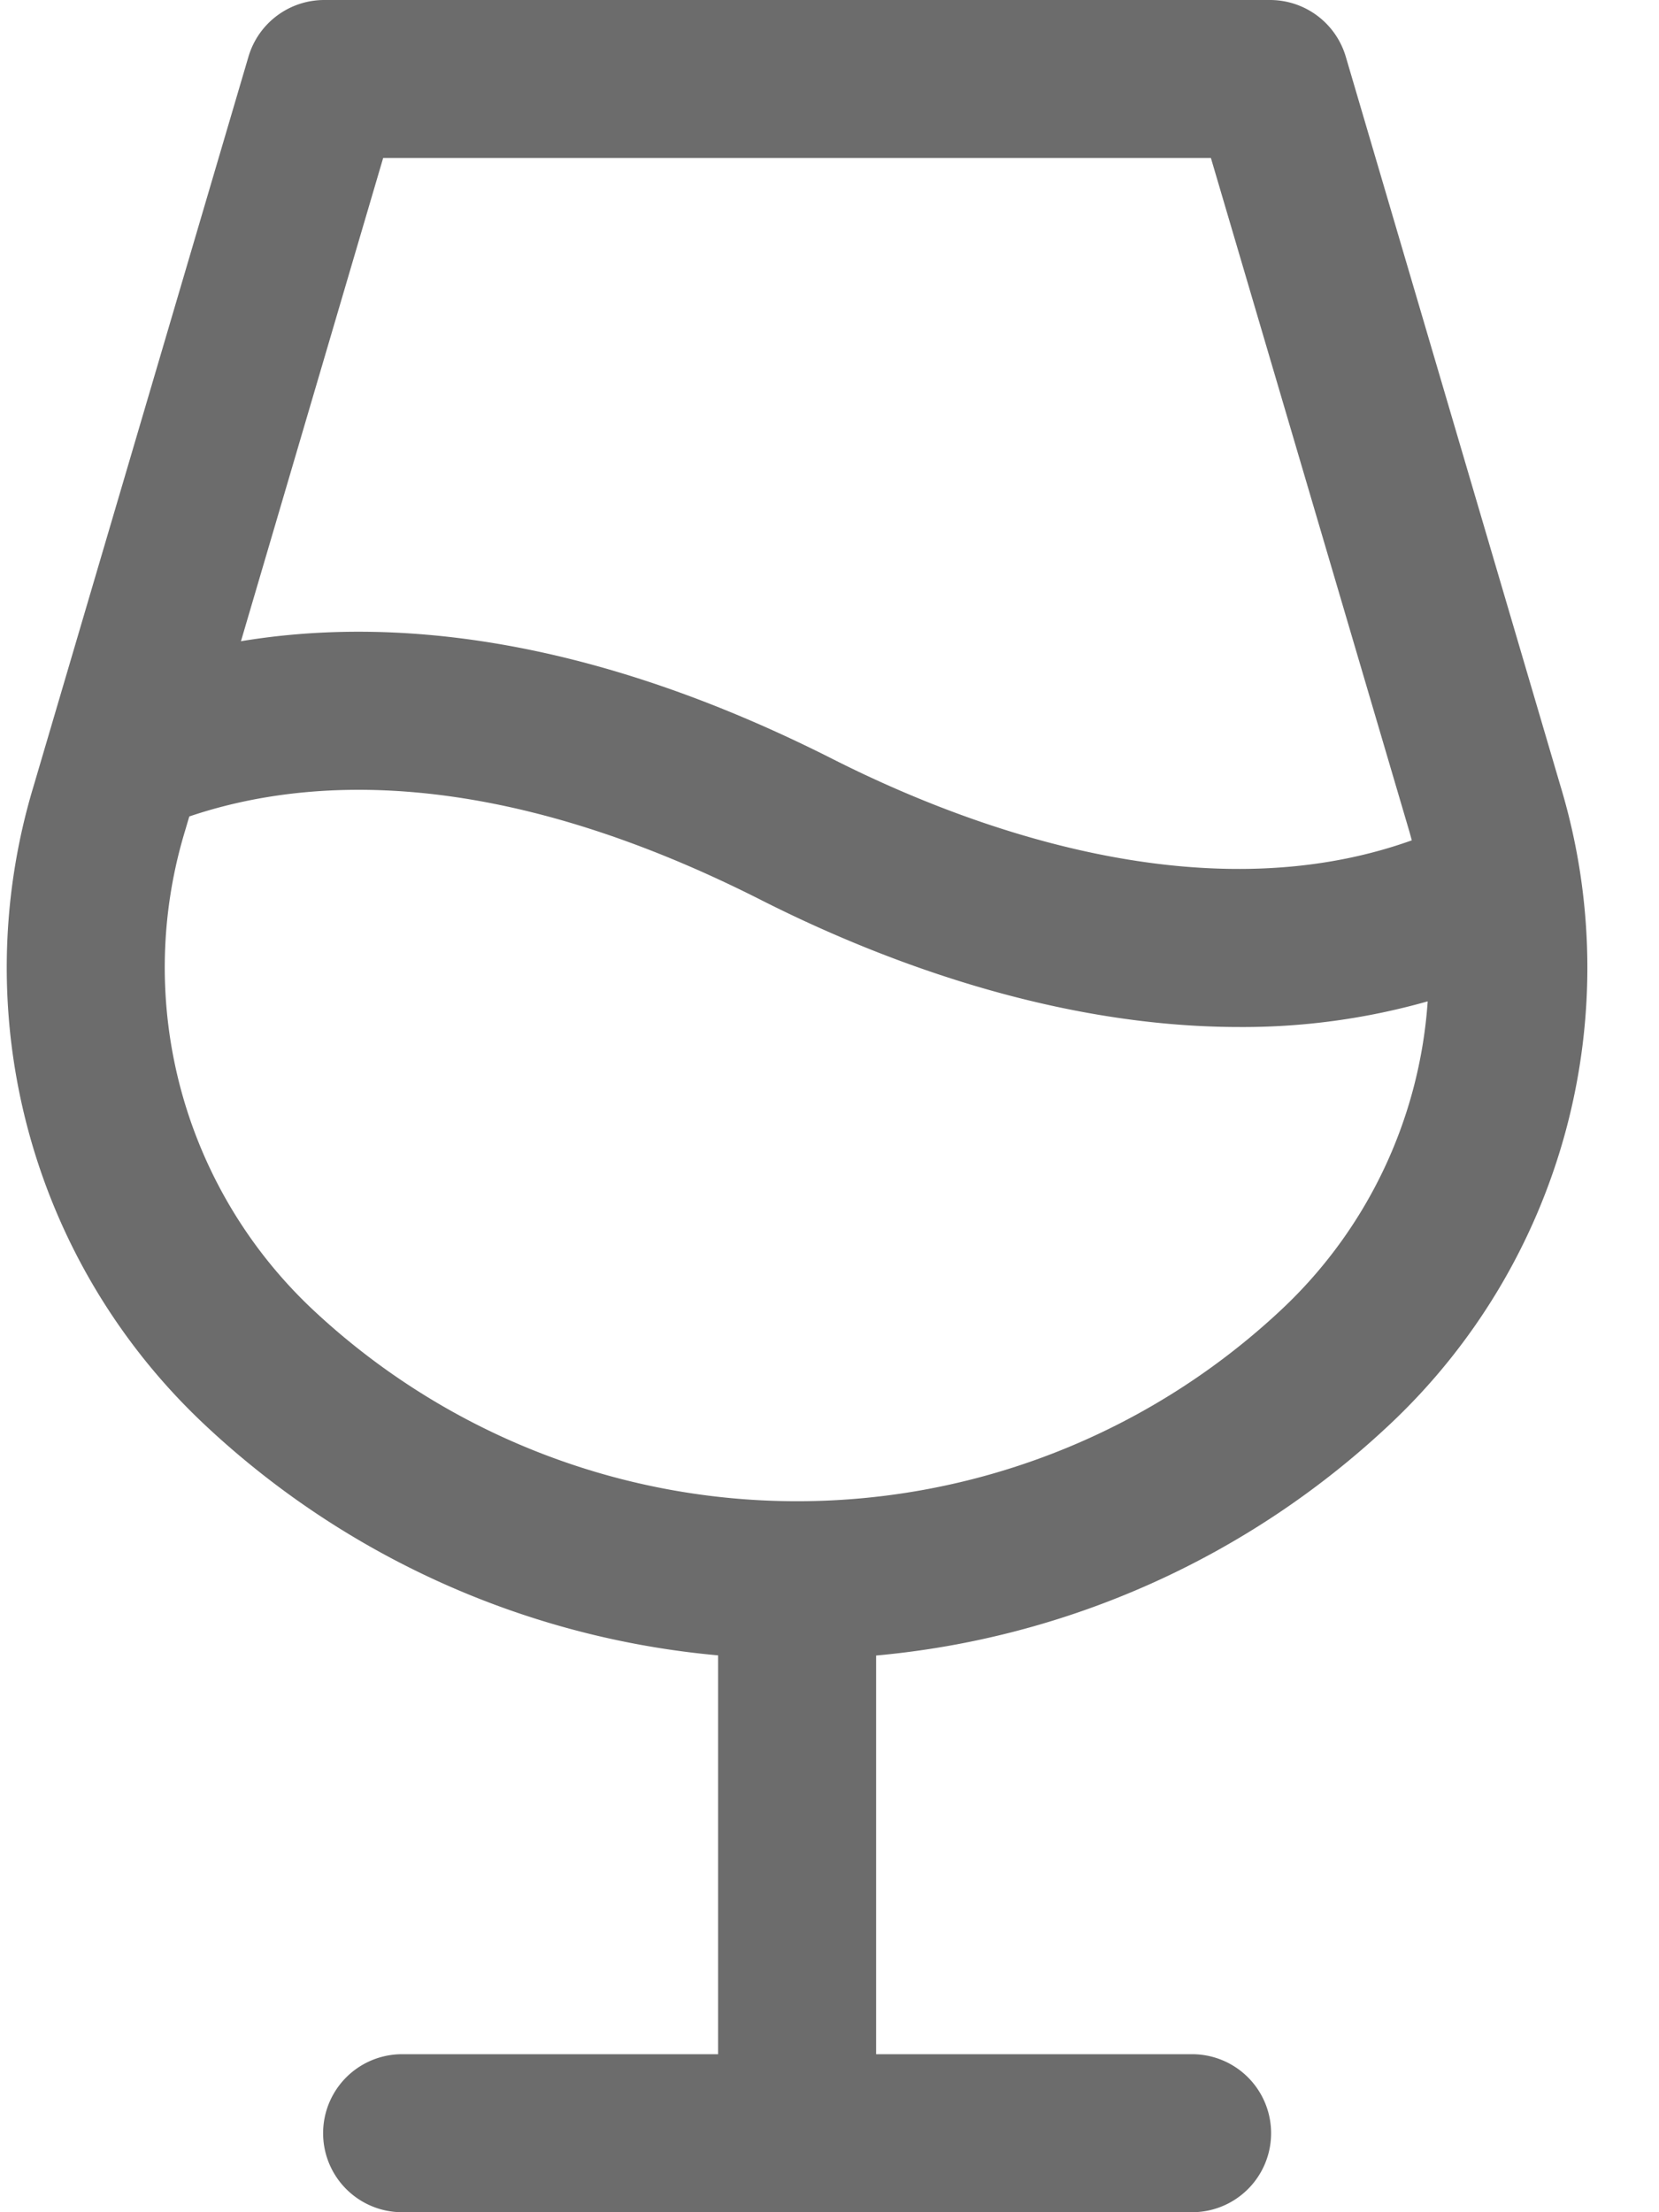 <svg width="21" height="28" viewBox="0 0 21 28" fill="none" xmlns="http://www.w3.org/2000/svg"><path d="M19.756 9.959 17.035.717A1 1 0 0 0 16.076 0H4.103a1 1 0 0 0-.958.718L.423 9.957a7.933 7.933 0 0 0 2.178 8.085 10.924 10.924 0 0 0 6.489 2.91V26h-4a1 1 0 0 0 0 2h10a1 1 0 0 0 0-2h-4v-5.046a10.927 10.927 0 0 0 6.488-2.912 7.933 7.933 0 0 0 2.178-8.083ZM4.851 2h10.477l2.512 8.524.031.112c-2.677.96-5.692-.2-7.329-1.028C7.393 8.014 4.893 7.81 3.05 8.116L4.85 2Zm11.364 14.581a8.961 8.961 0 0 1-12.25 0 5.943 5.943 0 0 1-1.625-6.057l.056-.19c1.5-.508 3.884-.643 7.241 1.059 1.394.706 3.645 1.606 6.054 1.606a8.574 8.574 0 0 0 2.381-.325 5.9 5.9 0 0 1-1.857 3.907Z" fill="#6C6C6C"/></svg>